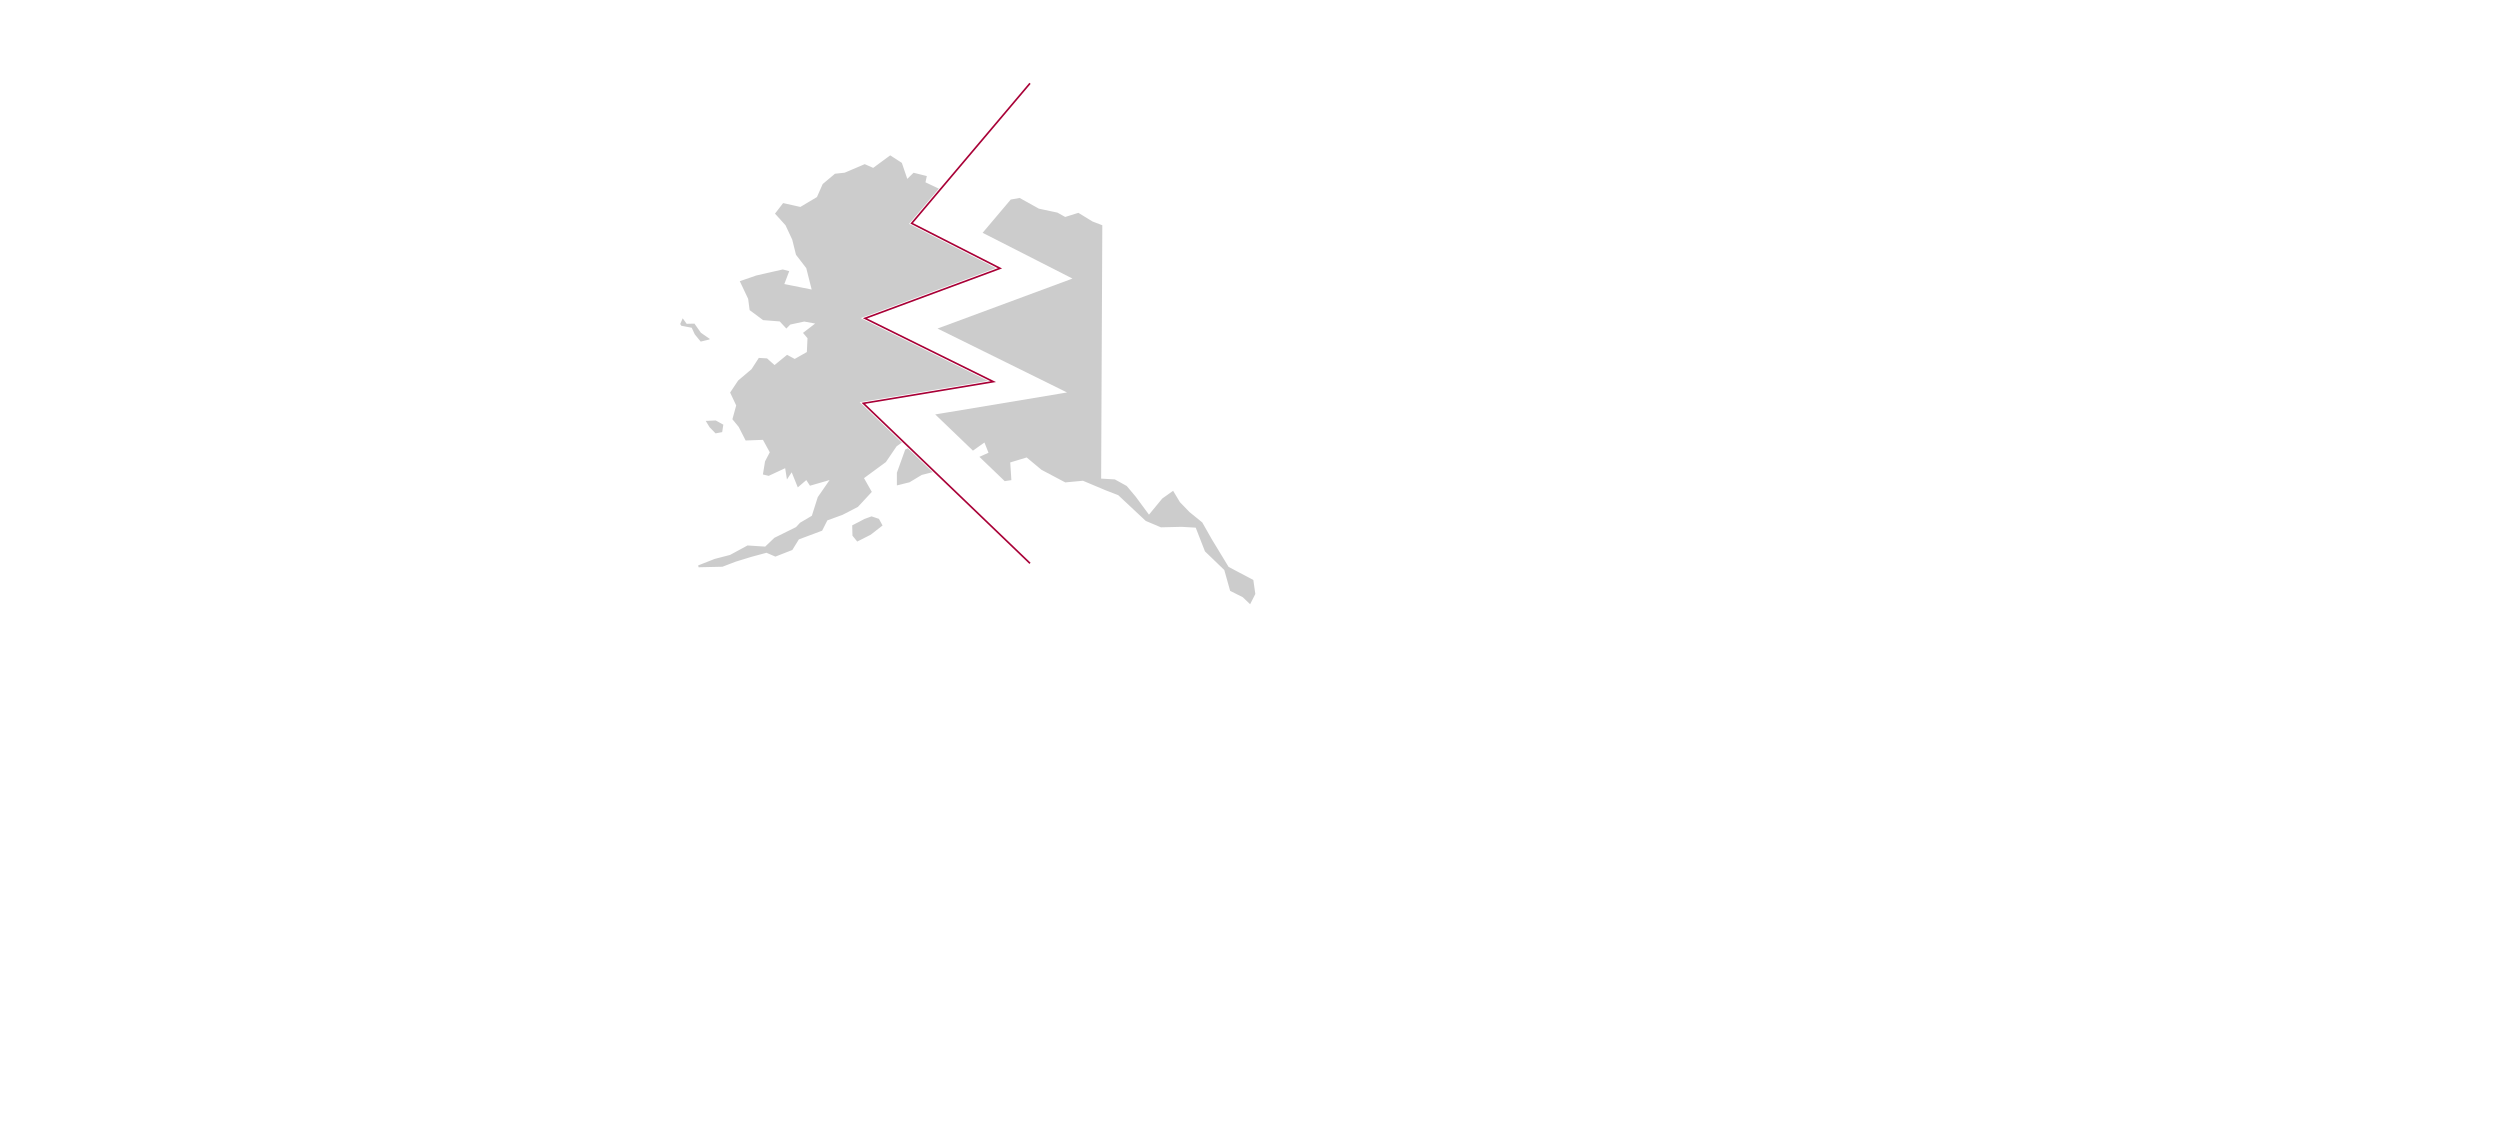 <svg  xmlns="http://www.w3.org/2000/svg" xmlns:xlink="http://www.w3.org/1999/xlink" contentstyletype="text/css" preserveAspectRatio="none" style="width: 1500px; height: 681px; background: rgb(255, 255, 255); --darkreader-inline-bgimage: initial; --darkreader-inline-bgcolor: #181a1b;" version="1.1" viewBox="0 0 1500 681" zoomAndPan="magnify" data-darkreader-inline-bgimage="" data-darkreader-inline-bgcolor="">
                        <defs>
		<style type="text/css">
			.land
			{
				fill: #CCCCCC;
				fill-opacity: 1;
				stroke:white;
				stroke-opacity: 1;
				stroke-width:2;
			}
			.land:hover
			{
				fill: green
				
			}
		</style><style class="darkreader darkreader--sync" media="screen"></style>

		<!-- All areas are listed in the line below. You can use this list in your script. -->
		<!--{id:"US-AK"},{id:"US-AL"},{id:"US-AR"},{id:"US-AZ"},{id:"US-CA"},{id:"US-CO"},{id:"US-CT"},{id:"US-DC"},{id:"US-DE"},{id:"US-FL"},{id:"US-GA"},{id:"US-HI"},{id:"US-IA"},{id:"US-ID"},{id:"US-IL"},{id:"US-IN"},{id:"US-KS"},{id:"US-KY"},{id:"US-LA"},{id:"US-MA"},{id:"US-MD"},{id:"US-ME"},{id:"US-MI"},{id:"US-MN"},{id:"US-MO"},{id:"US-MS"},{id:"US-MT"},{id:"US-NC"},{id:"US-ND"},{id:"US-NE"},{id:"US-NH"},{id:"US-NJ"},{id:"US-NM"},{id:"US-NV"},{id:"US-NY"},{id:"US-OH"},{id:"US-OK"},{id:"US-OR"},{id:"US-PA"},{id:"US-RI"},{id:"US-SC"},{id:"US-SD"},{id:"US-TN"},{id:"US-TX"},{id:"US-UT"},{id:"US-VA"},{id:"US-VT"},{id:"US-WA"},{id:"US-WI"},{id:"US-WV"},{id:"US-WY"}-->

	</defs>
                    <style>
g {
    cursor:pointer
}

.image-line {
    stroke: #A80036;
    stroke-width: 1;
    fill:none;
}

.image-arrow {
    fill: #A80036;
}
.image-rect {
    fill: none;
}

.image-mapper-point {
    fill: none;
    stroke: rgba(0, 0, 0, 0);
}
</style>
                    <g>
		
		<g><path class="land" d="M 541.94 97.07 L 544.81 105.5 L 547.83 102.54 L 557.28 104.9 L 556.43 108.83 L 564.88 112.82 L 564.906 112.815 L 547 134 L 547 134 L 547 134 L 600 161 L 519 191 L 596 229 L 518 242 L 542.663 265.676 L 538.7 268.48 L 532.25 277.96 L 519.71 287.16 L 524.32 295.28 L 515.35 304.96 L 505.86 309.85 L 497.13 313.02 L 494 319.21 L 479.99 324.45 L 476.07 330.8 L 465.2 335.05 L 459.81 332.72 L 451.24 335.03 L 441.72 337.95 L 433.66 341.04 L 418.37 341.38 L 417.73 338.64 L 428.52 334.39 L 437.67 332.02 L 448.28 326.26 L 458.74 326.94 L 464.05 321.86 L 477.02 315.44 L 479.39 312.86 L 486.27 308.8 L 489.75 297.83 L 495.33 289.77 L 485.55 292.6 L 483.56 289.55 L 478.27 294.1 L 474.8 285.52 L 471.58 290.39 L 470.32 282.38 L 461.32 286.57 L 456.61 285.45 L 458.06 276.5 L 460.73 271.39 L 457.19 264.93 L 446.78 265.32 L 442.38 256.71 L 438.34 251.78 L 440.65 243.36 L 436.93 235.45 L 442.13 227.64 L 450.18 220.82 L 454.76 213.7 L 460.63 214.06 L 464.74 217.72 L 472.13 211.7 L 476.81 214.22 L 483.14 210.63 L 483.48 203.26 L 480.35 199.59 L 486.7 194.71 L 482.56 193.95 L 474.67 195.65 L 471.78 198.57 L 467.37 193.82 L 457.49 193.05 L 448.84 186.61 L 447.92 179.6 L 442.5 168.14 L 453.42 164.35 L 469.68 160.64 L 474.87 162.01 L 471.95 169.68 L 485.64 172.43 L 482.84 161.33 L 476.67 153.3 L 474.4 144.14 L 470.45 135.69 L 463.69 128.24 L 469.47 120.73 L 480.04 123.1 L 489.38 117.54 L 492.79 109.81 L 500.57 103.28 L 506.54 102.64 L 518.85 97.4 L 523.78 99.58 L 534.09 92 L 541.94 97.07 Z"></path></g><g><path class="land" d="M 611.95 117.72 L 623.68 124.25 L 634.82 126.62 L 639.23 129.09 L 647.16 126.61 L 655.97 132 L 662.39 134.46 L 662.39 134.46 L 662.1 196.38 L 661.69 286.22 L 669.19 286.66 L 676.69 290.81 L 682.21 297.39 L 689.43 307.17 L 696.67 298.37 L 704.17 293.04 L 708.74 300.67 L 714.41 306.53 L 722.13 312.8 L 728.01 323.16 L 737.88 339.4 L 752.91 347.31 L 754.23 356.57 L 750.35 364.19 L 745.11 359.17 L 737.24 355.21 L 733.68 342.53 L 722.12 331.39 L 716.73 317.56 L 709.02 317.1 L 696.35 317.4 L 686.89 313.4 L 670.39 297.96 L 662.98 295.09 L 649.61 289.47 L 638.97 290.47 L 624.32 282.72 L 615.78 275.59 L 607.19 278.19 L 607.88 288.95 L 603.57 289.57 L 602.568 289.826 L 585.883 273.808 L 591.82 271.13 L 590.2 267.05 L 583.663 271.676 L 559 248 L 637 235 L 560 197 L 641 167 L 588 140 L 605.906 118.815 Z"></path></g><g><path class="land" d="M 553.4 285.91 L 546.08 290.31 L 537.13 292.52 L 537.13 283.47 L 542.35 268.95 L 544.883 267.808 L 561.568 283.826 Z"></path></g><g><path class="land" d="M 409.41 188.98 L 412.5 193.27 L 417.18 193.16 L 421.26 198.94 L 427.3 203.12 L 426.22 204.58 L 420.05 206.08 L 415.98 201.11 L 414.34 197.53 L 408.13 196.34 L 407 194.46 L 409.41 188.98 Z"></path></g><g><path class="land" d="M 434.19 260.12 L 429 261.11 L 424.96 256.95 L 421.71 251.63 L 429.67 251.26 L 435.09 254.26 L 434.19 260.12 Z"></path></g><g><path class="land" d="M 522.93 321.7 L 514.04 326.19 L 510.48 321.75 L 510.31 314.62 L 518.35 310.43 L 522.91 308.76 L 528.04 310.48 L 530.82 315.55 L 522.93 321.7 Z"></path></g><g><path class="land" d="M 547 134 L 547 134 Z"></path></g></g><g><polyline class="image-line" points="618 50 547 134 600 161 519 191 596 229 518 242 618 338"></polyline></g></svg>